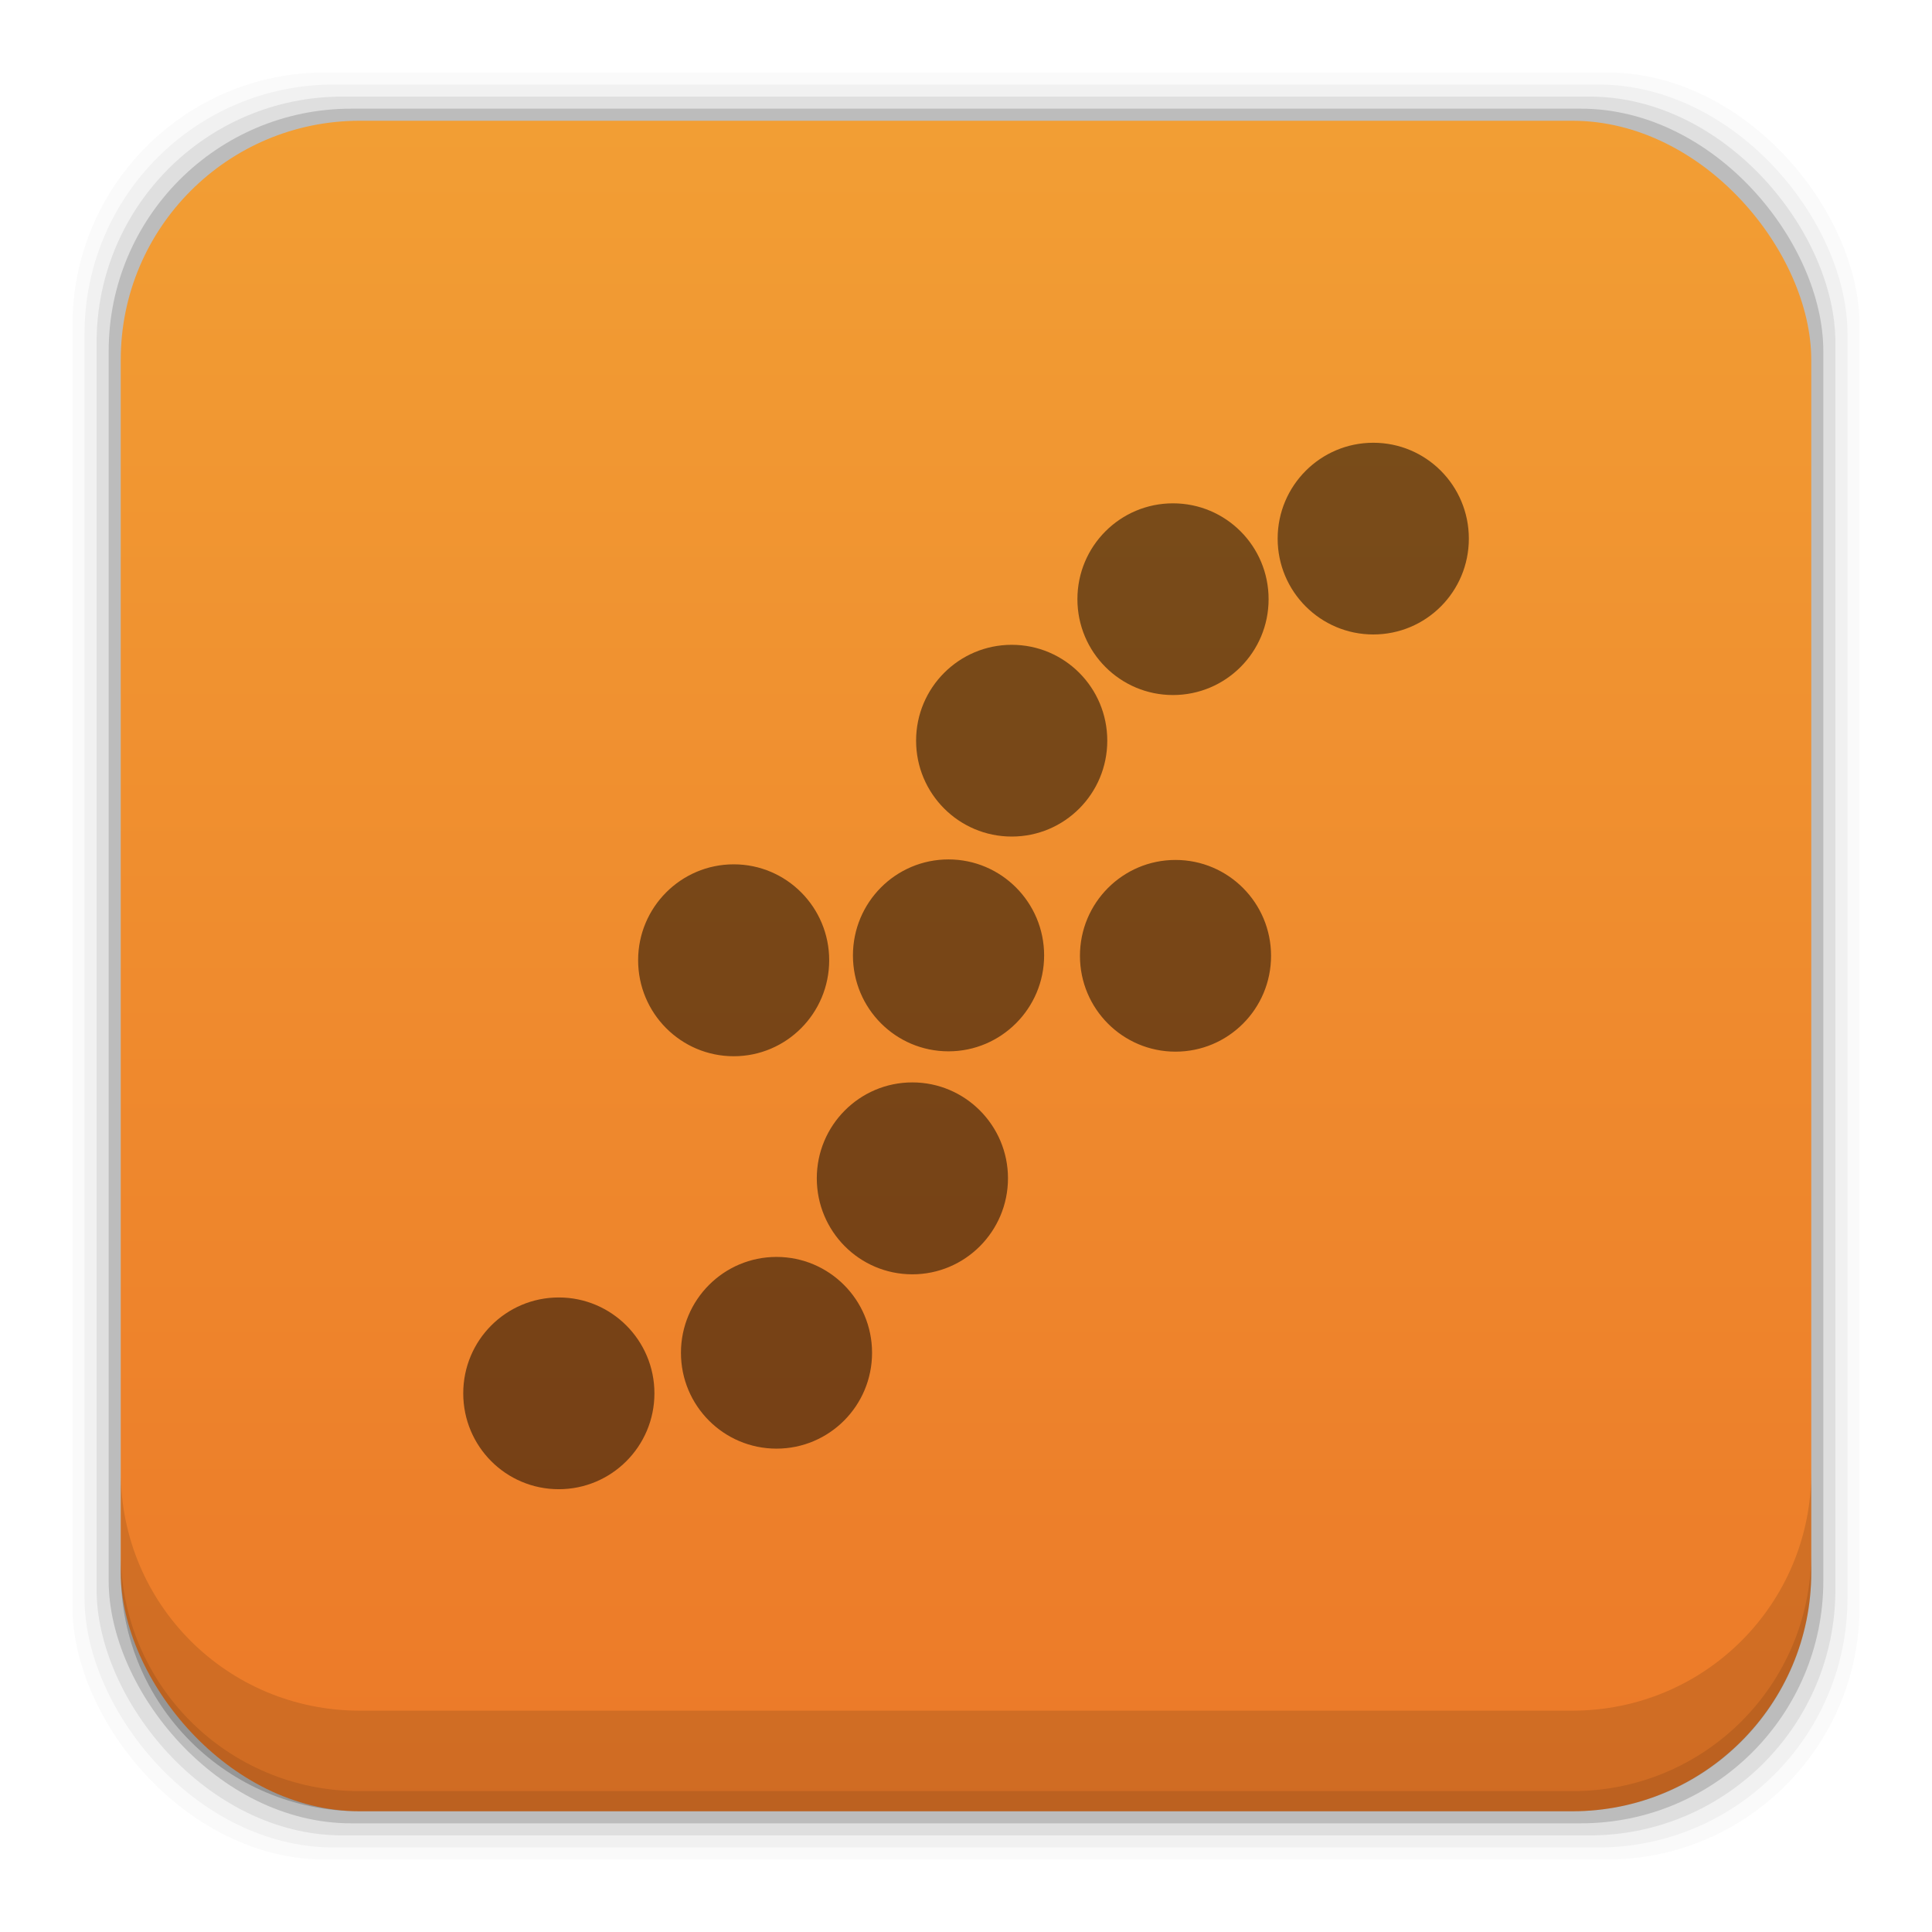 <?xml version="1.0" encoding="UTF-8" standalone="no"?>
<!-- Created with Inkscape (http://www.inkscape.org/) -->

<svg
   xmlns:dc="http://purl.org/dc/elements/1.1/"
   xmlns:cc="http://creativecommons.org/ns#"
   xmlns:rdf="http://www.w3.org/1999/02/22-rdf-syntax-ns#"
   xmlns:svg="http://www.w3.org/2000/svg"
   xmlns="http://www.w3.org/2000/svg"
   xmlns:xlink="http://www.w3.org/1999/xlink"
   xmlns:sodipodi="http://sodipodi.sourceforge.net/DTD/sodipodi-0.dtd"
   xmlns:inkscape="http://www.inkscape.org/namespaces/inkscape"
   width="48"
   height="48"
   id="svg2"
   version="1.1"
   inkscape:version="0.91+devel r"
   sodipodi:docname="fityk.svg">
  <defs
     id="defs4">
    <linearGradient
       id="linearGradient6075"
       inkscape:collect="always">
      <stop
         id="stop6077"
         offset="0"
         style="stop-color:#ec7928;stop-opacity:1" />
      <stop
         id="stop6079"
         offset="1"
         style="stop-color:#f29e34;stop-opacity:1" />
    </linearGradient>
    <linearGradient
       gradientUnits="userSpaceOnUse"
       y2="1007.44"
       x2="37.958"
       y1="1049.344"
       x1="37.958"
       id="linearGradient6081"
       xlink:href="#linearGradient6075"
       inkscape:collect="always"
       gradientTransform="translate(0,4.7900391e-5)" />
  </defs>
  <sodipodi:namedview
     id="base"
     pagecolor="#ffffff"
     bordercolor="#666666"
     borderopacity="1.0"
     inkscape:pageopacity="0.0"
     inkscape:pageshadow="2"
     inkscape:zoom="8.18251"
     inkscape:cx="-2.2263273"
     inkscape:cy="24.253115"
     inkscape:document-units="px"
     inkscape:current-layer="layer1"
     showgrid="false"
     inkscape:window-width="1366"
     inkscape:window-height="670"
     inkscape:window-x="-4"
     inkscape:window-y="29"
     inkscape:window-maximized="1">
    <inkscape:grid
       type="xygrid"
       id="grid3850" />
  </sodipodi:namedview>
  <g
     inkscape:label="Capa 1"
     inkscape:groupmode="layer"
     id="layer1"
     transform="translate(0,-1004.362)">
    <rect
       style="fill:#000000;fill-opacity:0.02;stroke:none"
       id="rect5263"
       width="44.4"
       height="44.4"
       x="1.8"
       y="1006.162"
       ry="6.279" />
    <rect
       ry="6.194"
       y="1006.462"
       x="2.1"
       height="43.8"
       width="43.8"
       id="rect5261"
       style="fill:#000000;fill-opacity:0.039;stroke:none" />
    <rect
       style="fill:#000000;fill-opacity:0.078;stroke:none"
       id="rect5259"
       width="43.2"
       height="43.2"
       x="2.4"
       y="1006.762"
       ry="6.109" />
    <rect
       ry="6.024"
       y="1007.062"
       x="2.7"
       height="42.6"
       width="42.6"
       id="rect5257"
       style="fill:#000000;fill-opacity:0.157;stroke:none" />
    <rect
       style="fill:url(#linearGradient6081);fill-opacity:1;stroke:none"
       id="rect5237"
       width="42"
       height="42"
       x="3"
       y="1007.362"
       ry="5.939" />
    <path
       inkscape:connector-curvature="0"
       style="fill:#000000;fill-opacity:0.118;stroke:none"
       d="m 3,1040.925 0,2.5 c 0,3.29 2.647,5.938 5.938,5.938 l 30.125,0 c 3.29,0 5.938,-2.647 5.938,-5.938 l 0,-2.5 c 0,3.29 -2.647,5.938 -5.938,5.938 l -30.125,0 c -3.29,0 -5.938,-2.647 -5.938,-5.938 z"
       id="rect5265" />
    <path
       inkscape:connector-curvature="0"
       style="fill:#000000;fill-opacity:0.098;stroke:none"
       d="m 3,1042.925 0,0.5 c 0,3.29 2.647,5.938 5.938,5.938 l 30.125,0 c 3.29,0 5.938,-2.647 5.938,-5.938 l 0,-0.5 c 0,3.29 -2.647,5.938 -5.938,5.938 l -30.125,0 c -3.29,0 -5.938,-2.647 -5.938,-5.938 z"
       id="path5252" />
    <path
       style="fill:#000000;fill-opacity:0.498;fill-rule:nonzero;stroke:none"
       d="m 34.119,1015.362 c -1.31,0 -2.376,1.065 -2.376,2.382 0,1.317 1.066,2.381 2.376,2.381 1.313,0 2.374,-1.063 2.374,-2.381 0,-1.317 -1.06,-2.382 -2.374,-2.382 z m -4.977,1.505 c -1.31,0 -2.374,1.063 -2.374,2.381 0,1.317 1.064,2.382 2.374,2.382 1.313,0 2.376,-1.065 2.376,-2.382 0,-1.317 -1.062,-2.381 -2.376,-2.381 z m -4.006,3.515 c -1.31,0 -2.376,1.065 -2.376,2.382 0,1.317 1.066,2.382 2.376,2.382 1.313,0 2.374,-1.065 2.374,-2.382 0,-1.317 -1.06,-2.382 -2.374,-2.382 z m -1.571,5.332 c -1.313,0 -2.374,1.068 -2.374,2.386 0,1.314 1.06,2.382 2.374,2.382 1.31,0 2.376,-1.069 2.376,-2.382 0,-1.318 -1.066,-2.386 -2.376,-2.386 z m 5.64,0.013 c -1.31,0 -2.374,1.065 -2.374,2.382 0,1.317 1.064,2.381 2.374,2.381 1.31,0 2.374,-1.063 2.374,-2.381 0,-1.317 -1.064,-2.382 -2.374,-2.382 z m -10.975,0.109 c -1.313,0 -2.376,1.069 -2.376,2.382 0,1.318 1.062,2.386 2.376,2.386 1.309,0 2.371,-1.068 2.371,-2.386 0,-1.314 -1.061,-2.382 -2.371,-2.382 z m 4.437,5.418 c -1.313,0 -2.374,1.069 -2.374,2.382 0,1.318 1.06,2.386 2.374,2.386 1.31,0 2.376,-1.068 2.376,-2.386 0,-1.314 -1.066,-2.382 -2.376,-2.382 z m -3.375,4.336 c -1.31,0 -2.374,1.065 -2.374,2.382 0,1.317 1.064,2.381 2.374,2.381 1.31,0 2.374,-1.063 2.374,-2.381 0,-1.317 -1.064,-2.382 -2.374,-2.382 z m -5.409,1.007 c -1.313,0 -2.374,1.065 -2.374,2.382 -10e-7,1.317 1.06,2.382 2.374,2.382 1.31,0 2.376,-1.065 2.376,-2.382 0,-1.317 -1.066,-2.382 -2.376,-2.382 z"
       id="path4219"
       inkscape:connector-curvature="0" />
  </g>
</svg>
